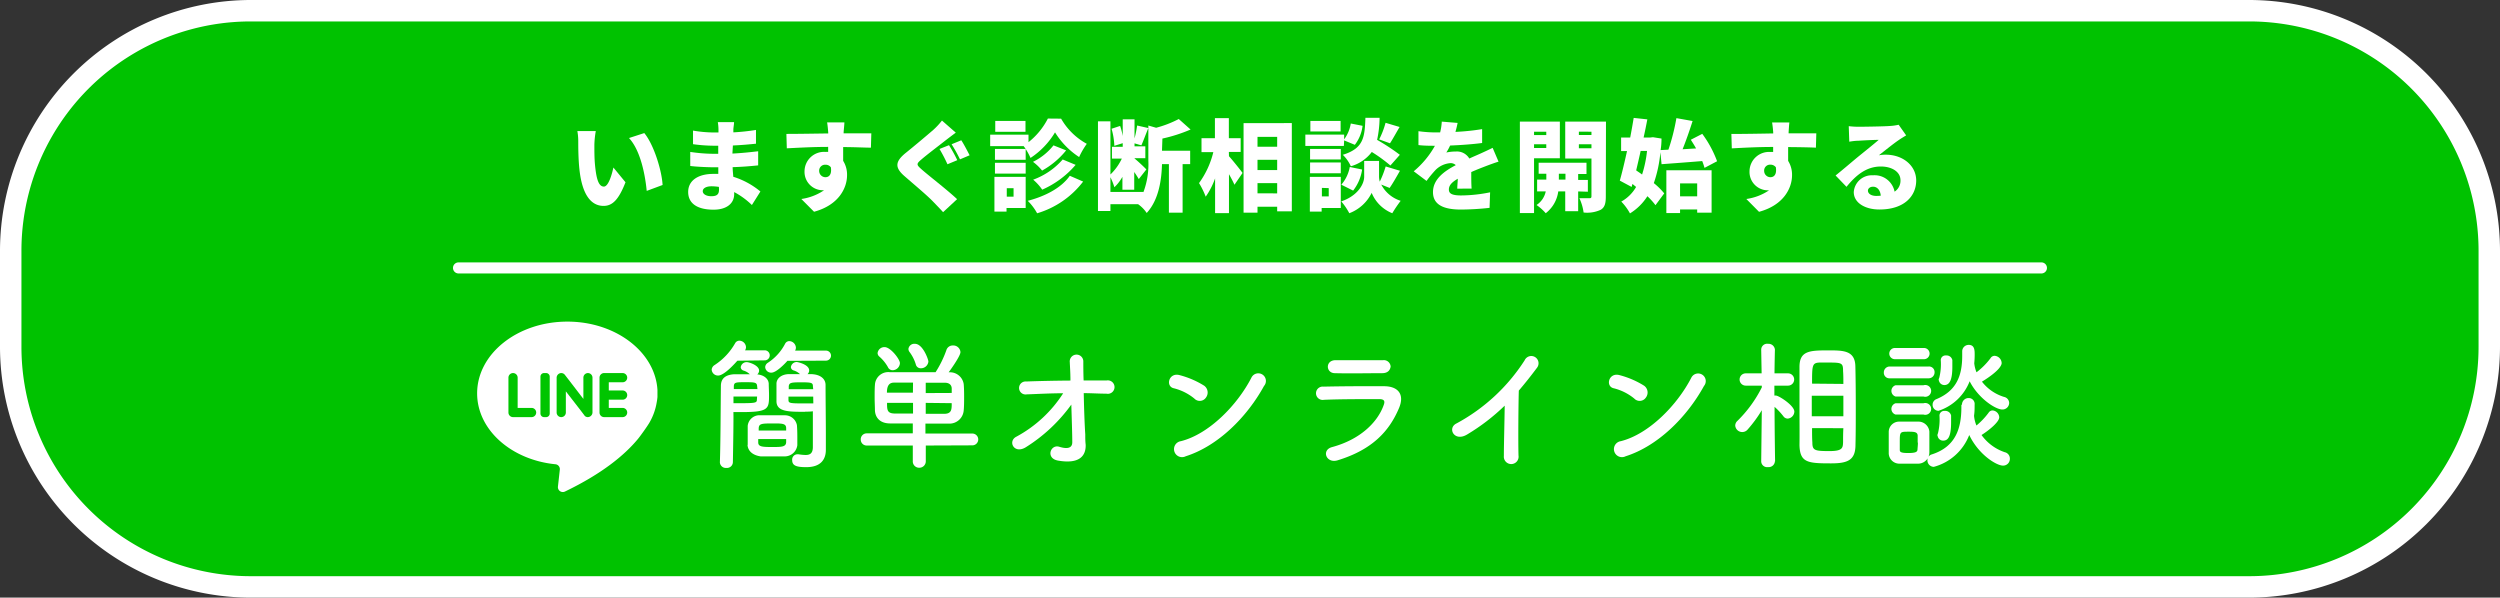 <svg xmlns="http://www.w3.org/2000/svg" viewBox="0 0 423.26 101.18"><rect x="0" y="0" width="423.26" height="101.18" fill="#333333" stroke="none"/><defs><style>.cls-1{fill:#00c200;}.cls-2{fill:#fff;}.cls-3{fill:#00c500;}.cls-4{fill:none;stroke:#fff;stroke-linecap:round;stroke-miterlimit:10;stroke-width:1.88px;}</style></defs><g id="Layer_2" data-name="Layer 2"><g id="レイヤー_2" data-name="レイヤー 2"><rect class="cls-1" x="1.81" y="1.81" width="419.63" height="97.55" rx="40.65"/><path class="cls-2" d="M380.79,3.63a38.83,38.83,0,0,1,38.84,38.83V58.72a38.84,38.84,0,0,1-38.84,38.83H42.46A38.83,38.83,0,0,1,3.63,58.72V42.46A38.82,38.82,0,0,1,42.46,3.63H380.79m0-3.63H42.46A42.51,42.51,0,0,0,0,42.46V58.72a42.51,42.51,0,0,0,42.46,42.46H380.79a42.51,42.51,0,0,0,42.47-42.46V42.46A42.51,42.51,0,0,0,380.79,0Z"/><path class="cls-2" d="M100.63,24.53c0,1.1,0,2.2.1,3.32.21,2.2.54,3.74,1.51,3.74.78,0,1.37-2.1,1.61-3.23l2.05,2.5c-1.17,3-2.24,4-3.71,4-2,0-3.63-1.69-4.1-6.28-.17-1.6-.19-3.51-.19-4.58a9.81,9.81,0,0,0-.15-1.81l3.12,0A15.26,15.26,0,0,0,100.63,24.53Zm11.55,6.79-2.69,1c-.24-2.53-1-6.81-3-8.95l2.59-.84C110.71,24.5,112.05,28.9,112.18,31.32Z"/><path class="cls-2" d="M127.3,34.71a13.19,13.19,0,0,0-3-2.19v.34c0,1.58-1.27,2.64-3.49,2.64-2.83,0-4.3-1.11-4.3-3s1.61-3.06,4.28-3.06c.28,0,.55,0,.82,0l0-1.12h-.82c-.89,0-2.86-.08-3.93-.22l0-2.38a27.39,27.39,0,0,0,4,.32h.74l0-1.37h-.8a26.48,26.48,0,0,1-3.47-.26l0-2.3a21.45,21.45,0,0,0,3.48.32h.83V21.9a8,8,0,0,0-.11-1.22h2.75c0,.36-.1.83-.12,1.22l0,.51a35.85,35.85,0,0,0,3.83-.41l0,2.33c-1,.1-2.3.23-3.91.3L124,26c1.73-.09,3.07-.24,4.36-.39V28c-1.47.15-2.71.25-4.32.3,0,.53.07,1.09.11,1.63a13.38,13.38,0,0,1,4.59,2.49Zm-5.59-3.07a8.66,8.66,0,0,0-1.25-.1c-.94,0-1.48.36-1.48.83s.56.85,1.43.85,1.32-.24,1.32-1.1A4.65,4.65,0,0,0,121.71,31.64Z"/><path class="cls-2" d="M147.45,25c-1,0-2.58-.09-4.7-.1,0,.79,0,1.64,0,2.33a4.42,4.42,0,0,1,.66,2.43c0,2.15-1.39,5.06-5.59,6.19l-2.15-2.16a9.16,9.16,0,0,0,3.85-1.48,1.62,1.62,0,0,1-.31,0,3.11,3.11,0,0,1-3-3.22,3.31,3.31,0,0,1,3.57-3.27,3,3,0,0,1,.43,0l0-.85c-2.52,0-5,.14-7,.24l-.07-2.44c1.94,0,4.91-.05,7.08-.08l0-.19c-.05-.64-.12-1.35-.19-1.68h2.93c0,.33-.11,1.36-.13,1.66v.19c1.56,0,3.81,0,4.69,0Zm-7.69,5c.54,0,1.1-.39.91-1.67a1.08,1.08,0,0,0-.91-.44,1,1,0,0,0-1.07,1.08A1.06,1.06,0,0,0,139.76,30Z"/><path class="cls-2" d="M161.82,22.46c-.63.46-1.2.9-1.66,1.25-1,.8-3.15,2.41-4.2,3.32-.83.71-.8.87,0,1.58,1.1,1,4.4,3.52,6.08,5.11l-2.37,2.2c-.55-.61-1.11-1.18-1.65-1.74-.93-1-3.33-3-4.86-4.34-1.71-1.47-1.61-2.49.17-3.94C154.69,24.81,156.84,23,158,22a12.19,12.19,0,0,0,1.48-1.59Zm.25,4.66-1.66.69a25.54,25.54,0,0,0-1.35-2.59l1.61-.64A24,24,0,0,1,162.07,27.12Zm2.09-.83-1.63.69a25.6,25.6,0,0,0-1.42-2.56l1.64-.67C163.19,24.41,163.85,25.69,164.16,26.29Z"/><path class="cls-2" d="M179.65,20.09A11.18,11.18,0,0,0,184,24.35a13.26,13.26,0,0,0-1.3,2.24,13.42,13.42,0,0,1-4.08-4.18,13.4,13.4,0,0,1-4.15,4.33,10,10,0,0,0-1.16-2h-5.67V22.8h6.49v1.27a12.17,12.17,0,0,0,3.28-4Zm-6,15.12h-3.24v.61h-2.05V29.94h5.29Zm0-8.16h-5.2V25.22h5.2Zm-5.2.51h5.2v1.83h-5.2Zm5.17-5.25h-5.12V20.48h5.12Zm-3.17,9.55V33.3h1.15V31.86Zm12.93-1.12a15.25,15.25,0,0,1-7.79,5.37A9,9,0,0,0,174,34c2.87-.75,5.66-2.14,7.12-4.24Zm-2.88-5.28a13.76,13.76,0,0,1-4.07,3.42,8.38,8.38,0,0,0-1.54-1.48,10.07,10.07,0,0,0,3.47-2.79Zm1.61,2.45a15.77,15.77,0,0,1-5.66,4.2,8.55,8.55,0,0,0-1.53-1.69,12.14,12.14,0,0,0,5-3.42Z"/><path class="cls-2" d="M196.73,25.52h4.77v2.27h-1.28V36H197.9V27.79h-1.17c-.07,2.51-.49,6-2.59,8.27a5.55,5.55,0,0,0-1.46-1.49H188v1.15h-2.11V20.54H188v9a9.12,9.12,0,0,0,1.93-2.69h-1.67v-2h1.82v-.61l-1.42.45a11.73,11.73,0,0,0-.47-2.89l1.45-.48a10.72,10.72,0,0,1,.44,1.71V20.2h2v3.24a18.06,18.06,0,0,0,.44-2.19l1.9.43c-.42,1-.85,2.2-1.18,2.93l-1.16-.34v.51h1.83v2h-1.83v.05c.44.34,1.73,1.54,2,1.86l-1.28,1.63c-.19-.32-.46-.76-.77-1.2v3h-2V29.94a7.44,7.44,0,0,1-1.36,1.76A11.19,11.19,0,0,0,188,30v2.49h5.57v.08a13.4,13.4,0,0,0,.85-5.39V21.25l1.32.38a18.25,18.25,0,0,0,3.83-1.48l2,1.78a26.32,26.32,0,0,1-4.77,1.53Z"/><path class="cls-2" d="M208.07,26.45c.61.66,2,2.41,2.3,2.83l-1.37,2c-.22-.49-.56-1.15-.93-1.79v6.6h-2.35V30.2a12.81,12.81,0,0,1-1.59,3.1A13.28,13.28,0,0,0,203,31a14.9,14.9,0,0,0,2.42-5.24h-2V23.4h2.27V20h2.36V23.4h2v2.32h-2Zm10.64-5.61V35.78h-2.48V35H212.9v1h-2.36V20.85Zm-5.81,2.33v1.67h3.33V23.17Zm0,3.89v1.73h3.33V27.06Zm3.33,5.68V31H212.9v1.73Z"/><path class="cls-2" d="M227.52,24.71H221V22.79h6.57v.8a6.08,6.08,0,0,0,1.12-2.68l2,.39a6.58,6.58,0,0,1-1.31,3.22l-1.81-.75ZM227,35.21h-3.24v.61h-2V29.94H227ZM227,27h-5.2V25.21H227Zm-5.2.51H227v1.83h-5.2Zm5.17-5.25h-5.12V20.47h5.12Zm-3.17,9.55v1.44h1.16V31.85Zm6.81-3.11a7.5,7.5,0,0,1-1.52,3.57l-2-1a6.28,6.28,0,0,0,1.43-3Zm3.24,2.55A5.6,5.6,0,0,0,237.14,34a21.51,21.51,0,0,0-1.42,2.1,6.28,6.28,0,0,1-3.49-3.45,6.93,6.93,0,0,1-3.79,3.45,10.61,10.61,0,0,0-1.36-2c2.88-1,3.88-3,3.88-4.18V27.25h2.52v2.66a3.33,3.33,0,0,0,.12.84,16.28,16.28,0,0,0,1-2.57l2.42.73c-.61,1.08-1.24,2.18-1.75,2.91Zm1.55-3.23a25.54,25.54,0,0,0-3.15-2.29,6.72,6.72,0,0,1-3.55,2.42,6.26,6.26,0,0,0-1.36-1.94c3.56-1.1,3.71-3,3.83-6.27h2.4a18.46,18.46,0,0,1-.42,3.74A35.66,35.66,0,0,1,237,26.21ZM233.5,23.6a14.21,14.21,0,0,0,1.08-2.81l2.38.71c-.6,1-1.17,2.07-1.63,2.76Z"/><path class="cls-2" d="M246.72,31.94c0-.43.07-1.05.09-1.68-1.05.61-1.51,1.15-1.51,1.83s.52,1,2.1,1a25.22,25.22,0,0,0,4.88-.53l-.09,2.63a46.4,46.4,0,0,1-4.84.29c-2.76,0-4.74-.71-4.74-2.95s2-3.59,3.86-4.57a1.25,1.25,0,0,0-.92-.34,4,4,0,0,0-2.47,1.12,20.18,20.18,0,0,0-1.56,1.89L239.35,29a15.31,15.31,0,0,0,3.59-4.32c-.69,0-1.91,0-2.79-.12V22.21a21.12,21.12,0,0,0,3,.21h.67a9.61,9.61,0,0,0,.28-1.83l2.68.22c-.07.37-.19.9-.37,1.52a38.61,38.61,0,0,0,4.52-.47l0,2.35c-1.57.21-3.62.36-5.42.43a9.2,9.2,0,0,1-.64,1.18,8.15,8.15,0,0,1,1.66-.17,2.43,2.43,0,0,1,2.23,1.19c.68-.32,1.22-.54,1.82-.81s1.42-.65,2.13-1l1,2.34c-.59.17-1.64.56-2.29.81s-1.45.56-2.33.95c0,.92,0,2.05.06,2.8Z"/><path class="cls-2" d="M259.72,26.79v9.28h-2.4V20.59h6.77v6.2Zm0-4.49v.57h2.07V22.3Zm2.07,2.76v-.63h-2.07v.63Zm5.4,7.35v3.35H265V32.41h-1.18a5.59,5.59,0,0,1-2.12,3.69,8.37,8.37,0,0,0-1.56-1.39,3.65,3.65,0,0,0,1.56-2.3h-1.46v-2h1.56v-1H260.5V27.55h8.1v1.91h-1.41v1h1.64v2Zm-2.15-2v-1h-1.12v1Zm6.83,2.88c0,1.16-.19,1.83-.87,2.23a5.48,5.48,0,0,1-2.89.46,8.49,8.49,0,0,0-.71-2.42c.64,0,1.45,0,1.71,0s.33-.1.33-.34V26.84H265V20.59h6.9Zm-4.56-11v.57h2.13V22.3Zm2.13,2.81v-.68h-2.13v.68Z"/><path class="cls-2" d="M281.11,25.77A21.72,21.72,0,0,1,280,31a12.09,12.09,0,0,1,1.76,1.74l-1.48,2a11.14,11.14,0,0,0-1.37-1.52,9.21,9.21,0,0,1-2.95,2.91,9,9,0,0,0-1.47-2A6.58,6.58,0,0,0,277,31.65l-.62-.51-.14.51-2-1.07c.39-1.36.81-3.15,1.22-5h-1V23.28H276c.22-1.15.42-2.27.59-3.32l2.31.25c-.19,1-.39,2-.63,3.07h1.15l.43-.05,1.45.23q0,1-.15,1.95l1.32-.07A34.76,34.76,0,0,0,283.82,20l2.74.49c-.51,1.63-1.12,3.35-1.69,4.78l2.28-.14c-.28-.51-.59-1-.89-1.47l1.94-1a18.7,18.7,0,0,1,2.51,4.64l-2.13,1.12a9.79,9.79,0,0,0-.39-1.15c-2.43.2-5,.39-6.88.53Zm-3.34-.22c-.25,1.13-.51,2.25-.76,3.3.32.22.66.44,1,.7a19.72,19.72,0,0,0,.84-4Zm4.35,3.28h7.66V36h-2.44v-.54h-2.9v.61h-2.32Zm2.32,2.22v2.19h2.9V31.05Z"/><path class="cls-2" d="M307.44,25c-1-.05-2.58-.08-4.7-.1,0,.8,0,1.64,0,2.34a4.41,4.41,0,0,1,.66,2.42c0,2.15-1.39,5.07-5.59,6.2l-2.15-2.17a9.15,9.15,0,0,0,3.85-1.47,1.62,1.62,0,0,1-.31,0,3.11,3.11,0,0,1-3-3.22,3.31,3.31,0,0,1,3.57-3.27,3,3,0,0,1,.43,0l0-.85c-2.52,0-5,.13-7,.24l-.07-2.44c1.95,0,4.91-.05,7.08-.09l0-.18a16.39,16.39,0,0,0-.19-1.68h2.93c-.05.32-.11,1.35-.13,1.66v.18c1.56,0,3.81,0,4.69,0Zm-7.69,5c.54,0,1.1-.39.91-1.68a1.11,1.11,0,0,0-.91-.44,1,1,0,0,0-1.07,1.09A1.06,1.06,0,0,0,299.75,30Z"/><path class="cls-2" d="M322.72,22.92c-.44.27-.86.52-1.28.81-.95.65-2.43,1.85-3.34,2.56a6,6,0,0,1,1.17-.1c2.88,0,5.15,1.84,5.15,4.37s-1.9,4.91-6.23,4.91c-2.38,0-4.34-1.1-4.34-2.95a3.06,3.06,0,0,1,3.25-2.84,3.44,3.44,0,0,1,3.66,2.77,2.21,2.21,0,0,0,1-1.93c0-1.44-1.47-2.33-3.32-2.33-2.45,0-4.22,1.47-5.82,3.44l-1.85-1.92c1.08-.85,3-2.51,4-3.32s2.49-2,3.3-2.71c-.84,0-2.57.09-3.47.15-.51,0-1.1.09-1.51.16L313,21.36a13.55,13.55,0,0,0,1.71.1c.9,0,4.25-.05,5.25-.13a8.75,8.75,0,0,0,1.49-.21Zm-4.3,10.21c-.08-.93-.59-1.52-1.3-1.52-.54,0-.87.32-.87.66,0,.52.56.9,1.41.9C317.93,33.17,318.19,33.15,318.42,33.13Z"/><path class="cls-2" d="M124.84,61.07c-.17.19-2.18,2.51-3.24,2.51a1.07,1.07,0,0,1-1.11-1,1,1,0,0,1,.47-.76,10.64,10.64,0,0,0,3.5-3.71.82.82,0,0,1,.73-.43,1.15,1.15,0,0,1,1.11,1.09,1,1,0,0,1-.16.54v0h3.33a.85.85,0,1,1,0,1.7Zm-.66,9.44c0,2-.05,5-.1,7.71a1,1,0,0,1-1.11,1,1,1,0,0,1-1.09-.94v0c.12-3.62.12-8.66.17-12.92,0-1,.45-1.89,2.27-2,.61,0,1.72,0,2.62,0a2.62,2.62,0,0,0-1.09-.63.62.62,0,0,1-.44-.57,1,1,0,0,1,1-.85c.45,0,2.11.56,2.11,1.44a.87.87,0,0,1-.31.64c1.09.09,1.89.71,1.94,1.56,0,.57.05,1.28.05,1.94,0,2.34-.05,2.88-4.71,2.88-.5,0-1,0-1.32,0Zm4-3.38h-4v1.13c.33,0,1,0,1.63,0,2.29,0,2.32-.14,2.34-.63Zm0-1.8c-.05-.59-.43-.62-1.94-.62-1.7,0-2,0-2,.78v.38h4Zm-1.59,10c0-.38,0-.81,0-1.23,0-.71,0-1.44,0-2a2,2,0,0,1,2.17-1.79c.69,0,1.4,0,2.08,0s1.38,0,2,0a2.07,2.07,0,0,1,2.08,1.65c.05.59.07,1.28.07,2,0,.49,0,1,0,1.42a2.16,2.16,0,0,1-2.2,1.89c-.62,0-1.28,0-2,0s-1.34,0-2,0C127.44,77.08,126.61,76.35,126.56,75.31Zm6.51-2.44c0-.14,0-.28,0-.4,0-.76-.63-.8-2-.8-2.13,0-2.6,0-2.65.82,0,.12,0,.24,0,.38Zm-4.73,1.45v.56c0,.74.71.78,2.32.78s2.36,0,2.41-.8c0-.17,0-.36,0-.54Zm4.94-13.25c-.45.52-1.89,2-2.7,2a1,1,0,0,1-1.06-.94.92.92,0,0,1,.45-.73,8.49,8.49,0,0,0,2.93-3.24.81.81,0,0,1,.71-.43,1.17,1.17,0,0,1,1.11,1.11,1,1,0,0,1-.14.5h5.23a.85.85,0,1,1,0,1.7Zm3,8.63c-2.79,0-4.78,0-4.85-1.72,0-.36,0-.76,0-1.16,0-.69,0-1.4,0-1.94.05-.88.88-1.52,2.06-1.56.38,0,1.16,0,1.92,0a2.68,2.68,0,0,0-1.09-.63.62.62,0,0,1-.45-.57,1,1,0,0,1,1-.85c.11,0,2.1.4,2.1,1.44a.87.87,0,0,1-.28.61c.23,0,.47,0,.64,0,1.72.07,2.41.94,2.41,1.82,0,2.15.05,6.29.05,8.28,0,1,0,2,0,2.72,0,1.56-.8,2.93-3.31,2.93-1.59,0-2.39-.21-2.39-1.18a.9.9,0,0,1,.9-1l.16,0a8,8,0,0,0,1.21.12c.71,0,1.21-.24,1.23-1.3,0-1.54,0-4.57,0-6.1C137.35,69.68,136.85,69.7,136.31,69.7Zm1.32-4.28c0-.64-.19-.71-2-.71-1.66,0-2,.05-2.09.64v.52h4.14Zm.05,1.71h-4.19v.52c0,.56.12.63,2.46.63.71,0,1.42,0,1.75,0Z"/><path class="cls-2" d="M156.74,75.43v2.62a1.09,1.09,0,0,1-1.11,1.14,1.07,1.07,0,0,1-1.09-1.14V75.43l-7.81,0a1,1,0,0,1-1-1,1,1,0,0,1,1-1.06l7.81,0,0-1.68c-1.37,0-2.93,0-3.83,0-1.68,0-2.51-.94-2.58-2.19,0-.6-.05-1.4-.05-2.18s0-1.59.05-2.15a2.26,2.26,0,0,1,2.51-2.16c1.42,0,2.91,0,4.44,0l3.32,0a18,18,0,0,0,1.82-3.71,1.11,1.11,0,0,1,1.09-.81,1.22,1.22,0,0,1,1.3,1.12c0,.7-1.9,3.31-2,3.42h.14a2.35,2.35,0,0,1,2.41,2c.05.57.07,1.3.07,2.06s0,1.75-.07,2.39a2.42,2.42,0,0,1-2.53,2.24c-1.06,0-2.62,0-3.95,0l0,1.68,7.94,0a1,1,0,0,1,0,2Zm-5.61-12.75a.86.86,0,0,1-.8-.52,6.73,6.73,0,0,0-1.49-1.82.78.78,0,0,1-.26-.57,1.15,1.15,0,0,1,1.2-1c1,0,2.58,2.06,2.58,2.7A1.26,1.26,0,0,1,151.13,62.68Zm3.45,2.1c-1.15,0-2.27,0-3.24,0s-1.18.81-1.18,1.7h4.4Zm0,3.43h-4.4c0,1.14,0,1.75,1.21,1.8.94,0,2.06,0,3.19,0Zm1.33-5.86a.84.84,0,0,1-.86-.66,6.79,6.79,0,0,0-1.11-2.16.91.91,0,0,1-.14-.45,1,1,0,0,1,1.11-.87c1.33,0,2.27,2.65,2.27,3A1.26,1.26,0,0,1,155.89,62.35Zm5.22,4.18c0-.28,0-.52,0-.73,0-.59-.38-1-1.16-1-1,0-2.08,0-3.24,0l0,1.75Zm-4.4,1.68v1.85c1.11,0,2.23,0,3.24,0,1.16-.05,1.16-.78,1.16-1.8Z"/><path class="cls-2" d="M183.74,73.53c0,.74,0,1.14.07,1.78.05,1.82-1,3.31-4.68,2.67-2.15-.38-1.28-2.81.21-2.34,1,.31,2.22.45,2.2-.8,0-1.4-.09-3.86-.16-6.34a27.46,27.46,0,0,1-7.69,7.21c-2,1.25-3.12-1-1.63-1.77A21.51,21.51,0,0,0,180,66.58c-2.1,0-4.21.12-6.19.19a1.1,1.1,0,1,1-.07-2.18c2.36-.09,4.94-.14,7.49-.16,0-1.35-.09-2.48-.11-3.1a1.15,1.15,0,1,1,2.29-.09c0,.66,0,1.82.05,3.17,1.35,0,2.67,0,3.92,0a1.14,1.14,0,1,1-.07,2.24c-1.23,0-2.53-.09-3.83-.09C183.53,69,183.62,71.76,183.74,73.53Z"/><path class="cls-2" d="M202.21,67.48a8.82,8.82,0,0,0-3.5-1.75c-1.42-.33-.83-2.72,1-2.22a15,15,0,0,1,4.16,1.79,1.42,1.42,0,0,1,.31,2A1.26,1.26,0,0,1,202.21,67.48Zm-1.47,9.77a1.36,1.36,0,1,1-.8-2.56c4.75-1.2,9.53-6.1,11.92-10.73A1.29,1.29,0,1,1,214,65.35C211.08,70.67,206.18,75.52,200.74,77.25Z"/><path class="cls-2" d="M226.47,77.93c-1.94.6-2.82-1.75-.93-2.24,4.66-1.26,7.67-4.12,8.73-7.12.24-.64.12-1-.78-1-2.41,0-6.81,0-9.34.12a1.13,1.13,0,1,1-.07-2.23c3-.07,7-.09,10.24-.07,2.36,0,3.52,1.35,2.55,3.67C235.22,73,232.33,76.14,226.47,77.93ZM234,63.18c-2.23,0-5.49.07-8,0-1.56,0-1.66-2.23.16-2.2,2.27,0,5.58,0,8,0a1.15,1.15,0,0,1,1.28,1.08C235.36,62.63,235,63.18,234,63.18Z"/><path class="cls-2" d="M248.39,73.56c-2.18,1.32-3.41-1.09-1.8-1.87A31.42,31.42,0,0,0,258.13,61a1.23,1.23,0,1,1,2.1,1.25c-1.06,1.42-2.08,2.7-3.09,3.88-.07,2.41-.12,8.61-.05,11a1.25,1.25,0,1,1-2.48.07c0-1.89.11-5.75.14-8.52A34.67,34.67,0,0,1,248.39,73.56Z"/><path class="cls-2" d="M276.69,67.48a8.82,8.82,0,0,0-3.5-1.75c-1.42-.33-.83-2.72,1-2.22a14.92,14.92,0,0,1,4.16,1.79,1.41,1.41,0,0,1,.31,2A1.26,1.26,0,0,1,276.69,67.48Zm-1.47,9.77a1.36,1.36,0,1,1-.8-2.56c4.75-1.2,9.53-6.1,11.92-10.73a1.29,1.29,0,1,1,2.15,1.39C285.56,70.67,280.66,75.52,275.22,77.25Z"/><path class="cls-2" d="M300.5,78.08a1.05,1.05,0,0,1-1.16,1,1,1,0,0,1-1.16-1v0l.1-8.63a22,22,0,0,1-2.39,3.26,1.19,1.19,0,0,1-2.11-.68,1.11,1.11,0,0,1,.38-.78,21.29,21.29,0,0,0,4.12-5.66v-.3l-2.72,0h0a1,1,0,1,1,0-2.08h2.69l-.07-4v0a1,1,0,0,1,1.16-1,1.08,1.08,0,0,1,1.16,1v0s-.05,1.86-.07,4h2.29a1,1,0,0,1,0,2.08h0l-2.31,0c0,.59,0,1.16,0,1.68a.85.85,0,0,1,.26,0c.48,0,3.12,1.68,3.12,2.72a1.22,1.22,0,0,1-1.13,1.18.9.9,0,0,1-.73-.4,11.63,11.63,0,0,0-1.49-1.59c0,3.69.09,9.25.09,9.25Zm4.16-9.28c0-2.38,0-4.77,0-6.66,0-2.72,1.66-2.82,4.85-2.82,2.55,0,4.54,0,4.61,2.67.05,2,.07,4.5.07,7,0,2.2,0,4.4-.05,6.31,0,2.6-1.3,3.15-4.13,3.15-3.95,0-5.28-.12-5.35-3.1C304.69,73.53,304.66,71.17,304.66,68.8ZM312.09,67h-5.35v3.47h5.35Zm0-2c0-.78,0-1.52-.05-2.16,0-1.39-.17-1.46-2.56-1.46-.49,0-1,0-1.44,0-1.23.07-1.25.44-1.25,3.57Zm-5.3,7.49c0,.88,0,1.71.05,2.42,0,1.34.37,1.46,2.9,1.46,2.2,0,2.27-.52,2.3-1.53,0-.71,0-1.52.05-2.35Z"/><path class="cls-2" d="M319.94,64.05a.94.94,0,0,1-1-1,1,1,0,0,1,1-1h6.59a.94.94,0,0,1,1,1,1,1,0,0,1-1,1Zm4.75,14.45c-.5,0-1.06,0-1.61,0s-1.09,0-1.56,0a1.8,1.8,0,0,1-1.75-1.87c0-.61,0-1.2,0-1.79s0-1.14,0-1.66a1.76,1.76,0,0,1,1.73-1.8c.45,0,.94,0,1.46,0s1.26,0,1.8,0a1.87,1.87,0,0,1,1.89,1.68c0,.55,0,1.18,0,1.8s0,1.23,0,1.75A1.91,1.91,0,0,1,324.69,78.5Zm-3.78-17.69a.95.95,0,1,1,0-1.89h4.73a.95.95,0,1,1,0,1.89Zm0,6.32a1,1,0,0,1,0-1.9h4.73a1,1,0,1,1,0,1.9Zm0,3.05a1,1,0,0,1,0-1.9h4.73a1,1,0,1,1,0,1.9Zm3.76,4.75c0-.43,0-.87,0-1.21-.05-.56-.5-.63-1.51-.63-1.52,0-1.52,0-1.52,1.82,0,.42,0,.87,0,1.23s.11.56,1.44.56,1.54-.23,1.56-.59S324.71,75.36,324.71,74.93Zm7.5-6.41a1.12,1.12,0,0,1,1.14-1.13,1,1,0,0,1,1,1.13c0,.62,0,1.21-.09,1.8,0,.05,0,.09,0,.14a5.56,5.56,0,0,0,.4,1.58,12.22,12.22,0,0,0,2.06-2.17.79.79,0,0,1,.69-.38,1.23,1.23,0,0,1,1.11,1.16c0,.78-1.7,2.18-3,3a8,8,0,0,0,3.93,2.91,1.1,1.1,0,0,1,.87,1.09,1.14,1.14,0,0,1-1.16,1.18c-1.11,0-4.13-1.85-5.72-5.18a8.9,8.9,0,0,1-6,5.39,1.1,1.1,0,0,1-1.08-1.11,1,1,0,0,1,.75-1c4.05-1.3,5-4.42,5-8v-.4Zm2.08-7a5.67,5.67,0,0,0,.38,1.51A12.13,12.13,0,0,0,337,60.65a.81.81,0,0,1,.7-.41,1.28,1.28,0,0,1,1.19,1.23c0,.24-.19,1.21-3.34,3.15a7.55,7.55,0,0,0,3.74,2.58,1.07,1.07,0,0,1,.87,1,1.13,1.13,0,0,1-1.15,1.13c-1.23,0-4.14-2-5.54-4.78a8.5,8.5,0,0,1-5.27,5,1,1,0,0,1-1-1.06,1,1,0,0,1,.68-.93c3.38-1.41,4.33-4,4.33-7.3,0-.24,0-.5,0-.76v0a1.09,1.09,0,0,1,1.11-1.11c1,0,1,.95,1,1.66a13.62,13.62,0,0,1-.07,1.44Zm-6.24,12.25a.89.89,0,0,1,.09-.4,9.65,9.65,0,0,0,.26-3,.8.8,0,0,1,.9-.8,1,1,0,0,1,1.07.78c0,.35,0,.73,0,1.11,0,2.6-.57,3.14-1.35,3.14A.92.92,0,0,1,328.05,73.77Zm.21-9.39a.79.79,0,0,1,.1-.4,9.47,9.47,0,0,0,.26-3,.8.8,0,0,1,.89-.8,1,1,0,0,1,1.07.78c0,.35,0,.73,0,1.11,0,1.89-.31,3.12-1.35,3.12A.93.93,0,0,1,328.26,64.38Z"/><path class="cls-2" d="M111.18,68.14a9.08,9.08,0,0,0,.13-.92c0-.4,0-1,0-1.19-.37-6.44-7.06-11.58-15.25-11.58-8.44,0-15.28,5.44-15.28,12.15,0,6.16,5.78,11.26,13.26,12a.83.83,0,0,1,.74.92l-.32,2.87a.83.83,0,0,0,1.19.83c6.33-3.05,10.11-6.19,12.36-8.91.41-.49,1.75-2.37,2-2.86A10,10,0,0,0,111.18,68.14Z"/><path class="cls-3" d="M87.64,69.06V63.94a.78.78,0,0,0-.78-.78h0a.78.78,0,0,0-.78.78v5.9a.78.78,0,0,0,.78.78H90a.78.78,0,0,0,.78-.78h0a.78.78,0,0,0-.78-.78Z"/><path class="cls-3" d="M92.46,70.62h-.34A.61.61,0,0,1,91.5,70V63.77a.61.61,0,0,1,.62-.61h.34a.61.61,0,0,1,.61.61V70A.61.61,0,0,1,92.46,70.62Z"/><path class="cls-3" d="M98.77,63.94v3.6s-3.12-4.07-3.17-4.12a.77.77,0,0,0-.61-.26.8.8,0,0,0-.75.81v5.87a.78.78,0,0,0,.78.78h0a.78.78,0,0,0,.78-.78V66.26S99,70.36,99,70.41a.74.74,0,0,0,.52.21.81.81,0,0,0,.79-.81V63.94a.78.78,0,0,0-.78-.78h0A.78.78,0,0,0,98.77,63.94Z"/><path class="cls-3" d="M106.19,63.94h0a.78.78,0,0,0-.78-.78h-3.13a.78.78,0,0,0-.78.78v5.9a.78.78,0,0,0,.78.78h3.13a.78.78,0,0,0,.78-.78h0a.78.78,0,0,0-.78-.78h-2.34V67.67h2.34a.78.78,0,0,0,.78-.78h0a.78.78,0,0,0-.78-.78h-2.34V64.72h2.34A.78.78,0,0,0,106.19,63.94Z"/><line class="cls-4" x1="77.63" y1="45.36" x2="345.62" y2="45.36"/></g></g></svg>